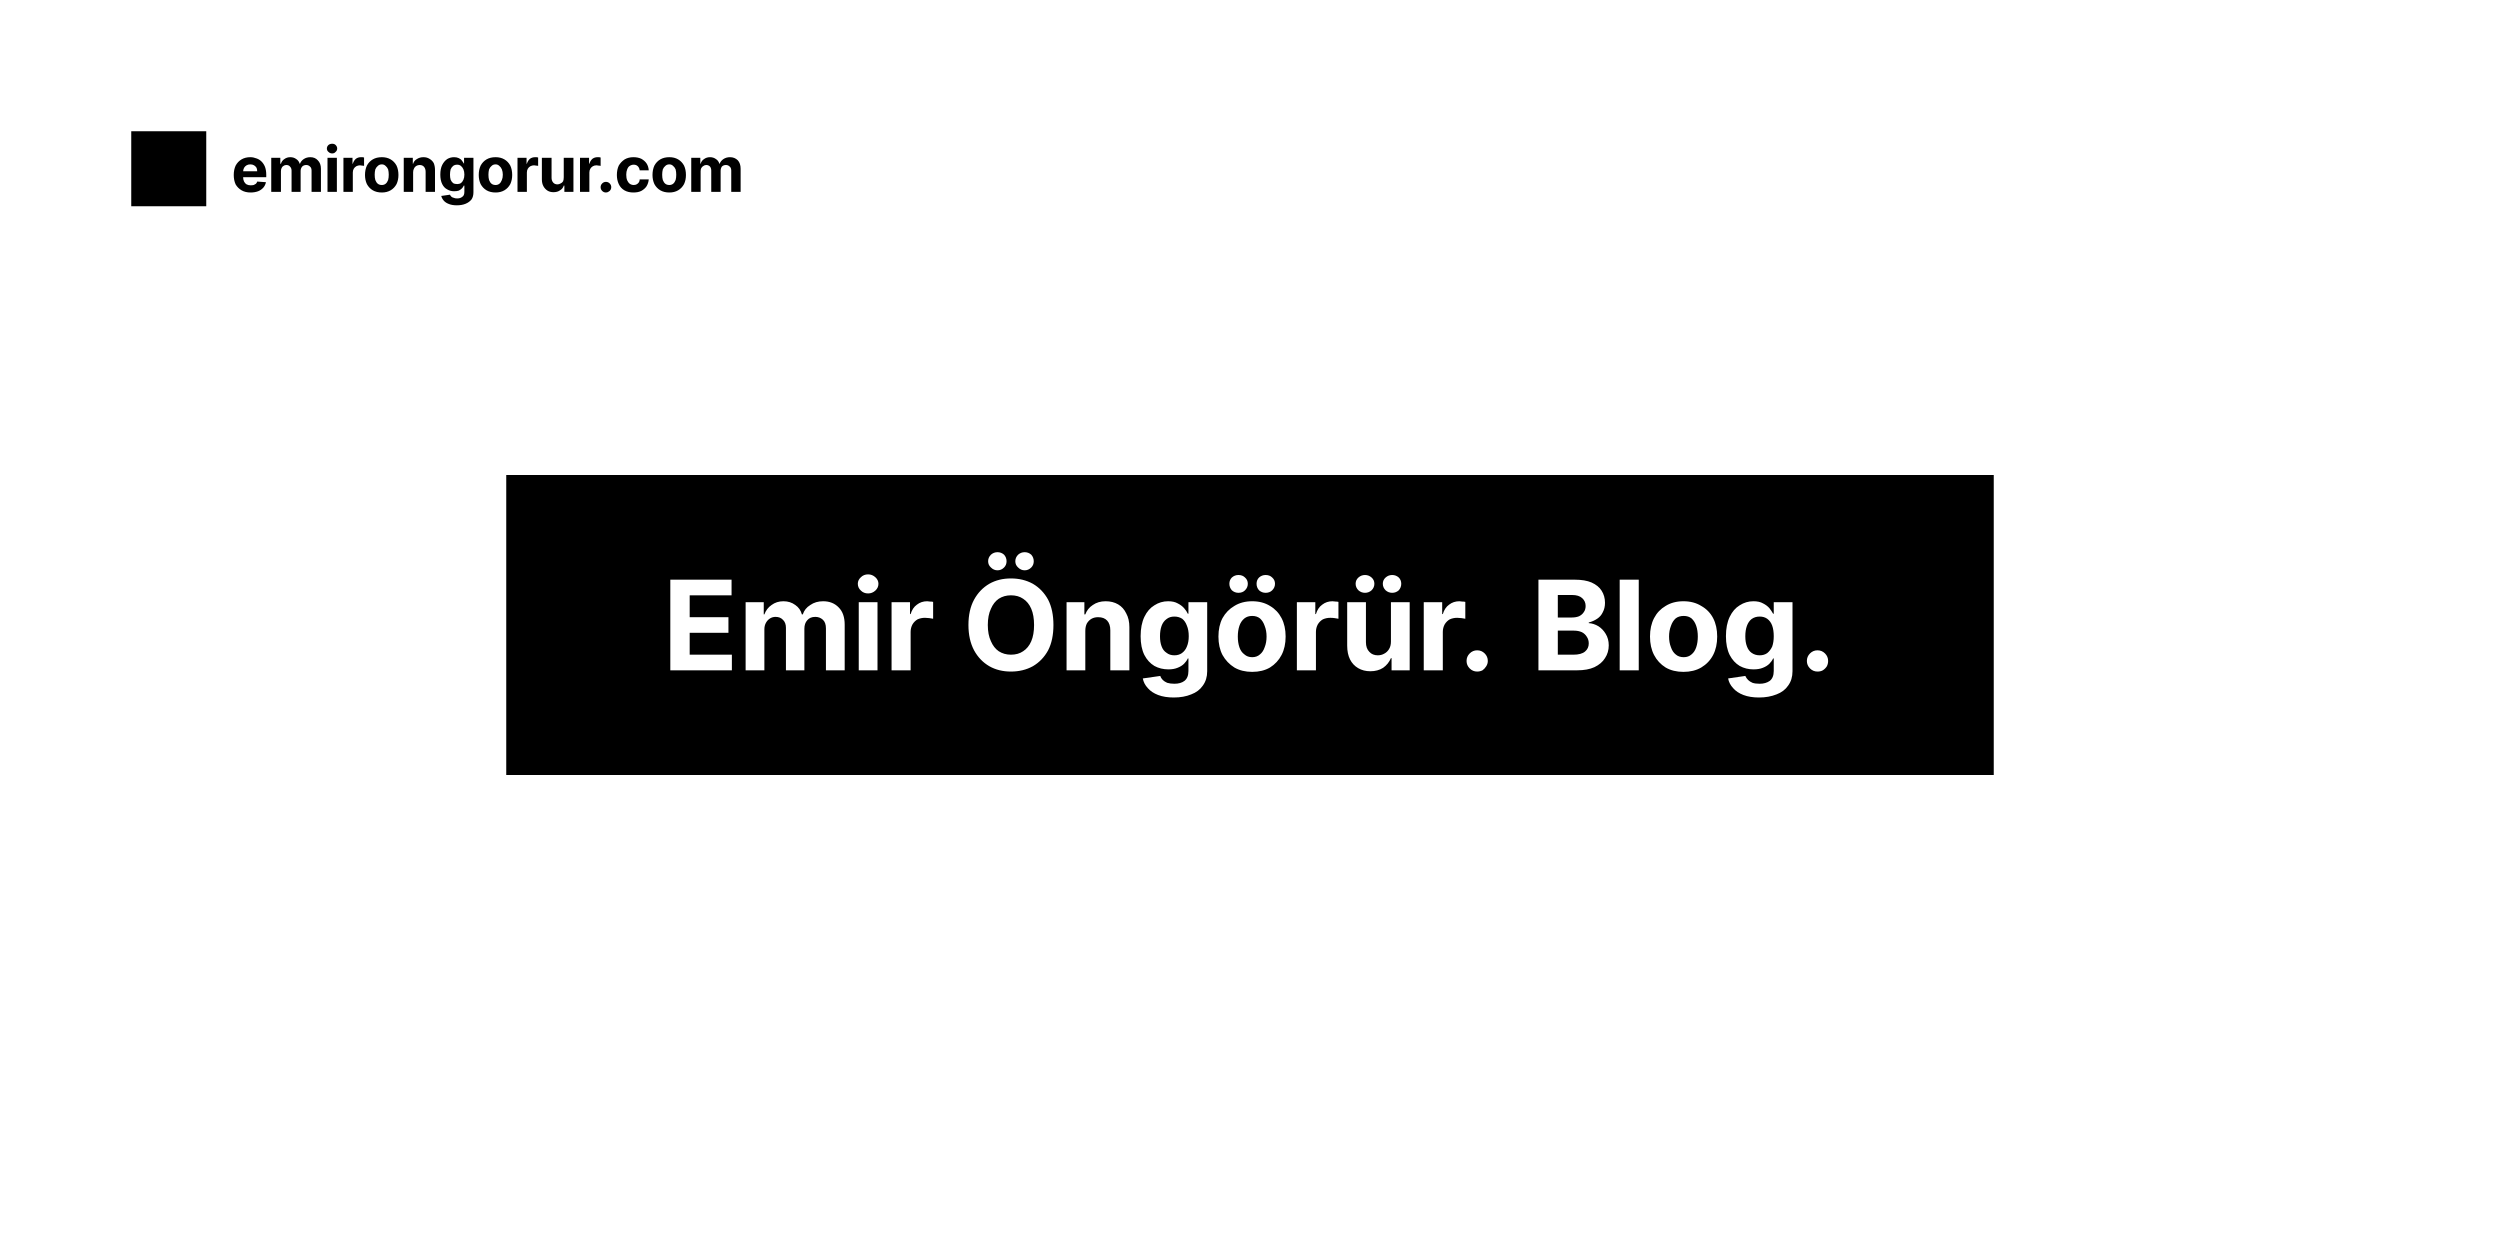 <svg width="800" height="400" viewBox="0 0 800 400" xmlns="http://www.w3.org/2000/svg"><mask id="satori_om-id"><rect x="0" y="0" width="800" height="400" fill="#fff"/></mask><rect x="0" y="0" width="800" height="400" fill="white"/><mask id="satori_om-id-0"><rect x="42" y="42" width="198" height="24" fill="#fff"/></mask><mask id="satori_om-id-0-0"><rect x="42" y="42" width="24" height="24" fill="#fff"/></mask><rect x="42" y="42" width="24" height="24" fill="black"/><mask id="satori_om-id-0-1"><rect x="74" y="42" width="166" height="24" fill="#fff"/></mask><path fill="black" d="M80.2 61.6L80.2 61.6Q78.5 61.6 77.3 60.9Q76.1 60.2 75.4 59.0Q74.8 57.7 74.8 56.0L74.8 56.0Q74.8 54.3 75.4 53.0Q76.1 51.7 77.3 51.0Q78.5 50.3 80.1 50.3L80.1 50.3Q81.1 50.3 82.1 50.7Q83.0 51.0 83.7 51.7Q84.4 52.4 84.8 53.4Q85.2 54.5 85.2 55.9L85.2 55.9L85.2 56.7L76.0 56.7L76.0 54.8L82.3 54.8Q82.3 54.2 82.1 53.7Q81.8 53.2 81.3 52.9Q80.8 52.6 80.1 52.6L80.1 52.6Q79.4 52.6 78.9 52.9Q78.4 53.2 78.1 53.7Q77.8 54.3 77.8 54.9L77.8 54.9L77.8 56.7Q77.8 57.5 78.1 58.1Q78.4 58.7 78.9 59.0Q79.5 59.3 80.2 59.3L80.2 59.3Q80.7 59.3 81.2 59.2Q81.6 59.0 81.9 58.8Q82.2 58.5 82.3 58.1L82.3 58.1L85.1 58.3Q84.9 59.3 84.3 60.0Q83.6 60.8 82.6 61.2Q81.5 61.6 80.2 61.6ZM89.9 61.4L86.8 61.4L86.8 50.5L89.7 50.5L89.7 52.4L89.9 52.4Q90.2 51.4 91.0 50.9Q91.8 50.3 92.9 50.3L92.9 50.3Q94.0 50.3 94.8 50.9Q95.6 51.4 95.9 52.4L95.9 52.4L96.0 52.4Q96.3 51.5 97.2 50.9Q98.1 50.3 99.3 50.3L99.3 50.3Q100.8 50.3 101.7 51.3Q102.7 52.3 102.7 54.0L102.7 54.0L102.7 61.4L99.7 61.4L99.7 54.6Q99.7 53.7 99.2 53.3Q98.7 52.8 98.0 52.8L98.0 52.8Q97.2 52.8 96.7 53.3Q96.2 53.9 96.2 54.7L96.2 54.7L96.2 61.4L93.3 61.4L93.3 54.6Q93.3 53.8 92.8 53.3Q92.4 52.8 91.6 52.8L91.6 52.8Q91.1 52.8 90.7 53.1Q90.3 53.3 90.1 53.8Q89.9 54.2 89.9 54.8L89.9 54.8L89.9 61.4ZM107.8 61.4L104.8 61.4L104.8 50.5L107.8 50.5L107.8 61.4ZM106.3 49.1L106.3 49.1Q105.6 49.1 105.1 48.6Q104.6 48.2 104.6 47.5L104.6 47.5Q104.6 46.9 105.1 46.4Q105.6 46.0 106.3 46.0L106.3 46.0Q107.0 46.0 107.4 46.4Q107.9 46.9 107.9 47.5L107.9 47.5Q107.9 48.2 107.4 48.6Q107.0 49.1 106.3 49.1ZM112.9 61.4L109.9 61.4L109.9 50.5L112.8 50.5L112.8 52.4L112.9 52.4Q113.2 51.4 113.9 50.8Q114.6 50.3 115.5 50.3L115.5 50.3Q115.8 50.3 116.0 50.3Q116.3 50.4 116.5 50.4L116.5 50.4L116.5 53.1Q116.3 53.0 115.9 53.0Q115.5 52.9 115.2 52.9L115.2 52.9Q114.6 52.9 114.0 53.2Q113.5 53.5 113.2 54.0Q112.9 54.5 112.9 55.2L112.9 55.2L112.9 61.4ZM122.2 61.6L122.2 61.6Q120.5 61.6 119.3 60.9Q118.1 60.2 117.4 58.9Q116.8 57.6 116.8 56.0L116.8 56.0Q116.8 54.3 117.4 53.0Q118.1 51.7 119.3 51.0Q120.5 50.3 122.2 50.3L122.2 50.3Q123.8 50.3 125.0 51.0Q126.2 51.7 126.9 53.0Q127.5 54.3 127.5 56.0L127.5 56.0Q127.5 57.6 126.9 58.9Q126.2 60.2 125.0 60.9Q123.8 61.6 122.2 61.6ZM122.2 59.2L122.2 59.2Q122.9 59.2 123.4 58.8Q123.9 58.4 124.2 57.6Q124.4 56.9 124.4 55.9L124.4 55.9Q124.4 55.0 124.2 54.2Q123.9 53.5 123.4 53.1Q122.9 52.6 122.2 52.6L122.2 52.6Q121.4 52.6 120.9 53.1Q120.4 53.5 120.1 54.2Q119.9 55.0 119.9 55.9L119.9 55.9Q119.9 56.9 120.1 57.6Q120.4 58.4 120.9 58.8Q121.4 59.2 122.2 59.2ZM132.2 55.1L132.2 55.1L132.2 61.4L129.2 61.4L129.2 50.5L132.1 50.5L132.1 52.4L132.2 52.4Q132.5 51.4 133.4 50.9Q134.3 50.3 135.5 50.3L135.5 50.3Q136.6 50.3 137.4 50.8Q138.3 51.3 138.8 52.2Q139.2 53.2 139.2 54.4L139.2 54.4L139.2 61.4L136.2 61.4L136.2 55.0Q136.2 54.0 135.7 53.4Q135.2 52.8 134.3 52.8L134.3 52.8Q133.7 52.8 133.2 53.1Q132.7 53.4 132.5 53.9Q132.2 54.4 132.2 55.1ZM146.2 65.7L146.2 65.7Q144.7 65.7 143.7 65.3Q142.6 64.9 142.0 64.2Q141.4 63.5 141.2 62.7L141.2 62.7L144.0 62.3Q144.1 62.6 144.4 62.9Q144.7 63.2 145.2 63.3Q145.6 63.5 146.3 63.5L146.3 63.5Q147.3 63.5 147.9 63.0Q148.6 62.6 148.6 61.4L148.6 61.4L148.6 59.4L148.4 59.4Q148.2 59.9 147.8 60.3Q147.4 60.7 146.8 61.0Q146.2 61.2 145.3 61.2L145.3 61.2Q144.1 61.2 143.1 60.6Q142.1 60.1 141.5 58.9Q140.9 57.7 140.9 55.9L140.9 55.9Q140.9 54.0 141.5 52.8Q142.1 51.6 143.1 50.9Q144.1 50.3 145.3 50.3L145.3 50.3Q146.2 50.3 146.8 50.6Q147.5 50.9 147.8 51.4Q148.2 51.9 148.4 52.3L148.4 52.3L148.5 52.3L148.5 50.5L151.5 50.5L151.5 61.5Q151.5 62.9 150.9 63.8Q150.2 64.7 149.0 65.2Q147.8 65.7 146.2 65.7ZM146.3 58.9L146.3 58.9Q147.0 58.9 147.5 58.6Q148.0 58.2 148.3 57.5Q148.6 56.8 148.6 55.9L148.6 55.9Q148.6 54.9 148.3 54.2Q148.0 53.5 147.5 53.1Q147.0 52.7 146.3 52.7L146.3 52.7Q145.5 52.7 145.0 53.1Q144.5 53.5 144.2 54.2Q144.0 55.0 144.0 55.9L144.0 55.9Q144.0 56.8 144.2 57.5Q144.5 58.2 145.0 58.6Q145.5 58.9 146.3 58.9ZM158.6 61.6L158.6 61.6Q156.9 61.6 155.7 60.9Q154.5 60.2 153.8 58.9Q153.2 57.6 153.2 56.0L153.2 56.0Q153.2 54.3 153.8 53.0Q154.5 51.7 155.7 51.0Q156.9 50.3 158.6 50.3L158.6 50.3Q160.2 50.3 161.4 51.0Q162.6 51.7 163.3 53.0Q163.9 54.3 163.9 56.0L163.9 56.0Q163.9 57.6 163.3 58.9Q162.6 60.2 161.4 60.9Q160.2 61.6 158.6 61.6ZM158.6 59.2L158.6 59.2Q159.3 59.2 159.8 58.8Q160.3 58.4 160.6 57.6Q160.9 56.9 160.9 55.9L160.9 55.9Q160.9 55.0 160.6 54.2Q160.3 53.5 159.8 53.1Q159.3 52.6 158.6 52.6L158.6 52.6Q157.8 52.6 157.3 53.1Q156.8 53.5 156.5 54.2Q156.3 55.0 156.3 55.9L156.3 55.9Q156.3 56.9 156.5 57.6Q156.8 58.4 157.3 58.8Q157.8 59.2 158.6 59.2ZM168.6 61.4L165.6 61.4L165.6 50.5L168.5 50.5L168.5 52.4L168.6 52.4Q168.9 51.4 169.6 50.8Q170.3 50.3 171.3 50.3L171.3 50.3Q171.5 50.3 171.7 50.3Q172.0 50.4 172.2 50.4L172.2 50.4L172.2 53.1Q172.0 53.0 171.6 53.0Q171.2 52.9 170.9 52.9L170.9 52.9Q170.3 52.9 169.7 53.2Q169.2 53.5 168.9 54.0Q168.6 54.5 168.6 55.2L168.6 55.2L168.6 61.4ZM180.4 56.7L180.4 56.7L180.4 50.5L183.5 50.5L183.5 61.4L180.6 61.4L180.6 59.4L180.4 59.4Q180.1 60.4 179.2 60.9Q178.4 61.5 177.1 61.5L177.1 61.5Q176.0 61.5 175.2 61.0Q174.4 60.5 173.9 59.6Q173.4 58.7 173.4 57.4L173.4 57.4L173.4 50.5L176.5 50.5L176.5 56.9Q176.5 57.8 177.0 58.4Q177.5 59.0 178.4 59.0L178.4 59.0Q178.9 59.0 179.4 58.7Q179.9 58.5 180.2 58.0Q180.4 57.5 180.4 56.7ZM188.6 61.4L185.6 61.4L185.6 50.5L188.5 50.5L188.5 52.4L188.6 52.4Q188.9 51.4 189.6 50.8Q190.3 50.3 191.2 50.3L191.2 50.3Q191.5 50.3 191.7 50.3Q192.0 50.4 192.2 50.4L192.2 50.4L192.2 53.1Q192.0 53.0 191.6 53.0Q191.2 52.9 190.9 52.9L190.9 52.9Q190.2 52.9 189.7 53.2Q189.2 53.5 188.9 54.0Q188.6 54.5 188.6 55.2L188.6 55.2L188.6 61.4ZM193.9 61.6L193.9 61.6Q193.2 61.6 192.7 61.1Q192.2 60.6 192.2 59.9L192.2 59.9Q192.2 59.2 192.7 58.7Q193.2 58.2 193.9 58.2L193.9 58.2Q194.6 58.2 195.1 58.7Q195.6 59.2 195.6 59.9L195.6 59.9Q195.6 60.3 195.4 60.7Q195.2 61.1 194.8 61.3Q194.4 61.6 193.9 61.6ZM202.7 61.6L202.7 61.6Q201.0 61.6 199.8 60.9Q198.6 60.2 198.0 58.9Q197.4 57.6 197.4 56.0L197.4 56.0Q197.4 54.3 198.0 53.0Q198.7 51.8 199.9 51.0Q201.1 50.3 202.7 50.3L202.7 50.3Q204.1 50.3 205.2 50.8Q206.3 51.4 206.9 52.3Q207.5 53.2 207.6 54.5L207.6 54.5L204.7 54.5Q204.6 53.7 204.1 53.2Q203.6 52.7 202.8 52.7L202.8 52.7Q202.1 52.7 201.5 53.1Q201.0 53.4 200.7 54.2Q200.4 54.9 200.4 55.9L200.4 55.9Q200.4 57.0 200.7 57.7Q201.0 58.4 201.5 58.8Q202.1 59.2 202.8 59.2L202.8 59.2Q203.3 59.2 203.7 59.0Q204.1 58.8 204.4 58.4Q204.7 58.0 204.7 57.4L204.7 57.4L207.6 57.4Q207.5 58.6 206.9 59.6Q206.3 60.5 205.2 61.1Q204.2 61.6 202.7 61.6ZM214.2 61.6L214.2 61.6Q212.5 61.6 211.3 60.9Q210.1 60.2 209.4 58.9Q208.8 57.6 208.8 56.0L208.8 56.0Q208.8 54.3 209.4 53.0Q210.1 51.7 211.3 51.0Q212.5 50.3 214.2 50.3L214.2 50.3Q215.8 50.3 217.0 51.0Q218.2 51.7 218.9 53.0Q219.5 54.3 219.5 56.0L219.5 56.0Q219.5 57.6 218.9 58.9Q218.2 60.2 217.0 60.9Q215.8 61.6 214.2 61.6ZM214.2 59.2L214.2 59.2Q214.9 59.2 215.4 58.8Q215.9 58.4 216.2 57.6Q216.4 56.9 216.4 55.9L216.4 55.9Q216.4 55.0 216.2 54.2Q215.9 53.5 215.4 53.1Q214.9 52.6 214.2 52.6L214.2 52.6Q213.4 52.6 212.9 53.1Q212.4 53.5 212.1 54.2Q211.9 55.0 211.9 55.9L211.9 55.9Q211.9 56.9 212.1 57.6Q212.4 58.4 212.9 58.8Q213.4 59.2 214.2 59.2ZM224.2 61.4L221.2 61.4L221.2 50.5L224.1 50.5L224.1 52.4L224.2 52.4Q224.5 51.4 225.3 50.9Q226.1 50.3 227.2 50.3L227.2 50.3Q228.3 50.3 229.1 50.9Q229.9 51.4 230.2 52.4L230.2 52.4L230.3 52.4Q230.6 51.5 231.5 50.9Q232.4 50.3 233.6 50.3L233.6 50.3Q235.1 50.3 236.1 51.3Q237.0 52.3 237.0 54.0L237.0 54.0L237.0 61.4L234.0 61.4L234.0 54.6Q234.0 53.7 233.5 53.3Q233.0 52.8 232.3 52.8L232.3 52.8Q231.5 52.8 231.0 53.3Q230.6 53.9 230.6 54.7L230.6 54.7L230.6 61.4L227.6 61.4L227.6 54.6Q227.6 53.8 227.2 53.3Q226.7 52.8 226.0 52.8L226.0 52.8Q225.5 52.8 225.1 53.1Q224.7 53.3 224.4 53.8Q224.2 54.2 224.2 54.8L224.2 54.8L224.2 61.4Z "/><mask id="satori_om-id-1"><rect x="162" y="152" width="476" height="96" fill="#fff"/></mask><rect x="162" y="152" width="476" height="96" fill="black"/><path fill="white" d="M234.2 214.5L214.5 214.5L214.5 185.5L234.1 185.5L234.1 190.5L220.7 190.5L220.7 197.5L233.1 197.5L233.1 202.5L220.7 202.5L220.7 209.5L234.2 209.5L234.2 214.5ZM244.6 214.5L238.6 214.5L238.6 192.7L244.4 192.7L244.4 196.6L244.6 196.6Q245.3 194.7 246.9 193.6Q248.5 192.4 250.7 192.4L250.7 192.4Q252.9 192.4 254.5 193.6Q256.1 194.7 256.6 196.6L256.6 196.6L256.9 196.6Q257.5 194.7 259.3 193.6Q261.0 192.4 263.4 192.4L263.4 192.4Q266.5 192.4 268.4 194.4Q270.3 196.3 270.3 199.9L270.3 199.9L270.3 214.5L264.3 214.5L264.3 201.1Q264.3 199.2 263.3 198.3Q262.3 197.4 260.9 197.4L260.9 197.4Q259.2 197.4 258.3 198.5Q257.4 199.5 257.4 201.2L257.4 201.2L257.4 214.5L251.5 214.5L251.5 200.9Q251.5 199.3 250.6 198.4Q249.7 197.4 248.2 197.4L248.2 197.4Q247.2 197.4 246.4 197.9Q245.6 198.4 245.1 199.3Q244.6 200.2 244.6 201.4L244.6 201.4L244.6 214.5ZM280.8 214.5L274.8 214.5L274.8 192.7L280.8 192.7L280.8 214.5ZM277.8 189.9L277.8 189.9Q276.4 189.9 275.5 189.0Q274.5 188.1 274.5 186.8L274.5 186.8Q274.5 185.6 275.5 184.7Q276.4 183.8 277.8 183.8L277.8 183.8Q279.1 183.8 280.1 184.7Q281.1 185.6 281.1 186.8L281.1 186.8Q281.1 188.1 280.1 189.0Q279.1 189.9 277.8 189.9ZM291.4 214.5L285.3 214.5L285.3 192.7L291.2 192.7L291.2 196.5L291.4 196.5Q292.0 194.5 293.4 193.5Q294.8 192.4 296.7 192.4L296.7 192.4Q297.1 192.4 297.6 192.5Q298.2 192.5 298.6 192.6L298.6 192.6L298.6 198.0Q298.1 197.9 297.4 197.8Q296.6 197.7 296.0 197.7L296.0 197.7Q294.7 197.7 293.6 198.2Q292.6 198.8 292.0 199.8Q291.4 200.9 291.4 202.2L291.4 202.2L291.4 214.5Z M337.1 200L337.1 200Q337.1 204.8 335.4 208.1Q333.6 211.4 330.5 213.2Q327.4 214.9 323.5 214.9L323.5 214.9Q319.6 214.9 316.6 213.2Q313.5 211.4 311.7 208.1Q309.9 204.7 309.9 200L309.9 200Q309.9 195.2 311.7 191.9Q313.5 188.6 316.6 186.8Q319.6 185.1 323.5 185.1L323.5 185.1Q327.4 185.1 330.5 186.8Q333.6 188.6 335.4 191.9Q337.1 195.2 337.1 200ZM330.9 200L330.9 200Q330.9 196.9 330.0 194.8Q329.1 192.7 327.4 191.6Q325.8 190.5 323.5 190.5L323.5 190.5Q321.3 190.5 319.6 191.6Q318.0 192.7 317.1 194.8Q316.1 196.9 316.1 200L316.1 200Q316.1 203.1 317.1 205.2Q318.0 207.3 319.6 208.4Q321.3 209.5 323.5 209.5L323.5 209.5Q325.8 209.5 327.4 208.4Q329.1 207.3 330.0 205.2Q330.9 203.1 330.9 200ZM319.2 182.5L319.2 182.5Q318.0 182.5 317.1 181.6Q316.2 180.8 316.2 179.6L316.2 179.6Q316.2 178.4 317.1 177.5Q318.0 176.7 319.2 176.7L319.2 176.7Q320.4 176.7 321.3 177.5Q322.1 178.4 322.1 179.6L322.1 179.6Q322.1 180.8 321.3 181.6Q320.4 182.5 319.2 182.5ZM327.9 182.5L327.9 182.5Q326.7 182.5 325.8 181.6Q324.9 180.8 324.9 179.6L324.9 179.6Q324.9 178.4 325.8 177.5Q326.7 176.7 327.9 176.7L327.9 176.7Q329.1 176.7 330.0 177.5Q330.8 178.4 330.8 179.6L330.8 179.6Q330.8 180.8 330.0 181.6Q329.1 182.5 327.9 182.5ZM347.3 201.9L347.3 201.9L347.3 214.5L341.3 214.5L341.3 192.7L347.0 192.7L347.0 196.6L347.3 196.6Q348.0 194.7 349.7 193.6Q351.4 192.4 353.8 192.4L353.8 192.4Q356.1 192.4 357.8 193.4Q359.5 194.4 360.4 196.3Q361.4 198.1 361.4 200.7L361.4 200.7L361.4 214.5L355.3 214.5L355.3 201.7Q355.3 199.7 354.3 198.6Q353.3 197.5 351.4 197.5L351.4 197.5Q350.2 197.5 349.3 198.0Q348.4 198.5 347.8 199.5Q347.3 200.5 347.3 201.9ZM375.6 223.2L375.6 223.2Q372.7 223.2 370.6 222.4Q368.5 221.6 367.3 220.2Q366.0 218.8 365.7 217.1L365.7 217.1L371.3 216.3Q371.5 217.0 372.1 217.6Q372.6 218.1 373.5 218.5Q374.5 218.8 375.8 218.8L375.8 218.8Q377.8 218.8 379.0 217.9Q380.3 216.9 380.3 214.7L380.3 214.7L380.3 210.7L380.1 210.7Q379.7 211.6 378.9 212.4Q378.1 213.2 376.8 213.7Q375.6 214.2 373.9 214.2L373.9 214.2Q371.4 214.2 369.4 213.1Q367.4 211.9 366.2 209.6Q365.0 207.2 365.0 203.6L365.0 203.6Q365.0 199.9 366.2 197.4Q367.4 194.9 369.4 193.7Q371.4 192.4 373.8 192.4L373.8 192.4Q375.7 192.4 376.9 193.1Q378.1 193.7 378.9 194.6Q379.7 195.5 380.1 196.4L380.1 196.4L380.3 196.4L380.3 192.7L386.3 192.7L386.3 214.8Q386.3 217.5 384.9 219.4Q383.6 221.3 381.2 222.2Q378.8 223.2 375.6 223.2ZM375.8 209.7L375.8 209.7Q377.2 209.7 378.2 209.0Q379.3 208.2 379.8 206.9Q380.4 205.5 380.4 203.6L380.4 203.6Q380.4 201.6 379.8 200.2Q379.3 198.8 378.3 198.0Q377.2 197.3 375.8 197.3L375.8 197.3Q374.3 197.3 373.3 198.1Q372.2 198.9 371.7 200.3Q371.2 201.7 371.2 203.6L371.2 203.6Q371.2 205.5 371.7 206.8Q372.2 208.2 373.3 208.9Q374.3 209.7 375.8 209.7ZM400.7 215.0L400.7 215.0Q397.4 215.0 395.0 213.6Q392.6 212.1 391.2 209.6Q389.9 207.1 389.9 203.7L389.9 203.7Q389.9 200.3 391.2 197.8Q392.6 195.3 395.0 193.9Q397.4 192.4 400.7 192.4L400.7 192.4Q404.0 192.4 406.4 193.9Q408.8 195.3 410.1 197.8Q411.4 200.3 411.4 203.7L411.4 203.7Q411.4 207.1 410.1 209.6Q408.8 212.1 406.4 213.6Q404.0 215.0 400.7 215.0ZM400.7 210.3L400.7 210.3Q402.2 210.3 403.2 209.4Q404.2 208.6 404.7 207.1Q405.3 205.6 405.3 203.7L405.3 203.7Q405.3 201.8 404.7 200.3Q404.2 198.8 403.2 197.9Q402.2 197.1 400.7 197.1L400.7 197.1Q399.2 197.1 398.2 197.9Q397.1 198.8 396.6 200.3Q396.1 201.8 396.1 203.7L396.1 203.7Q396.1 205.6 396.6 207.1Q397.1 208.6 398.2 209.4Q399.2 210.3 400.7 210.3ZM396.3 189.7L396.3 189.7Q395.1 189.7 394.2 188.9Q393.4 188.0 393.4 186.8L393.4 186.8Q393.4 185.6 394.2 184.8Q395.1 184.0 396.3 184.0L396.3 184.0Q397.6 184.0 398.4 184.8Q399.3 185.6 399.3 186.8L399.3 186.8Q399.3 188.0 398.4 188.9Q397.6 189.7 396.3 189.7ZM405.0 189.7L405.0 189.7Q403.8 189.7 402.9 188.9Q402.1 188.0 402.1 186.8L402.1 186.8Q402.1 185.6 402.9 184.8Q403.8 184.0 405.0 184.0L405.0 184.0Q406.3 184.0 407.1 184.8Q408.0 185.6 408.0 186.8L408.0 186.8Q408.0 188.0 407.1 188.9Q406.3 189.7 405.0 189.7ZM421.1 214.5L415.0 214.5L415.0 192.7L420.9 192.7L420.9 196.5L421.1 196.5Q421.7 194.5 423.1 193.5Q424.5 192.4 426.4 192.4L426.4 192.4Q426.8 192.4 427.4 192.5Q427.9 192.5 428.3 192.6L428.3 192.6L428.3 198.0Q427.9 197.9 427.1 197.8Q426.4 197.7 425.7 197.7L425.7 197.7Q424.4 197.7 423.3 198.2Q422.3 198.8 421.7 199.8Q421.1 200.9 421.1 202.2L421.1 202.2L421.1 214.5ZM445.1 205.3L445.1 205.3L445.1 192.7L451.1 192.7L451.1 214.5L445.3 214.5L445.3 210.6L445.1 210.6Q444.3 212.5 442.6 213.7Q440.9 214.8 438.5 214.8L438.5 214.8Q436.3 214.8 434.6 213.8Q432.9 212.8 432.0 211.0Q431.1 209.2 431.1 206.6L431.1 206.6L431.1 192.7L437.1 192.7L437.1 205.5Q437.1 207.5 438.2 208.6Q439.2 209.7 440.9 209.7L440.9 209.7Q442.0 209.7 442.9 209.2Q443.9 208.7 444.5 207.7Q445.1 206.7 445.1 205.3ZM436.8 189.7L436.8 189.7Q435.6 189.7 434.7 188.9Q433.8 188.0 433.8 186.8L433.8 186.8Q433.8 185.6 434.7 184.8Q435.6 184.0 436.8 184.0L436.8 184.0Q438.0 184.0 438.9 184.8Q439.8 185.6 439.8 186.8L439.8 186.8Q439.8 188.0 438.9 188.9Q438.0 189.7 436.8 189.7ZM445.5 189.7L445.5 189.7Q444.3 189.7 443.4 188.9Q442.5 188.0 442.5 186.8L442.5 186.8Q442.5 185.6 443.4 184.8Q444.3 184.0 445.5 184.0L445.5 184.0Q446.7 184.0 447.6 184.8Q448.4 185.6 448.4 186.8L448.4 186.8Q448.4 188.0 447.6 188.9Q446.7 189.7 445.5 189.7ZM461.7 214.5L455.6 214.5L455.6 192.7L461.5 192.7L461.5 196.5L461.7 196.5Q462.3 194.5 463.7 193.5Q465.1 192.4 467.0 192.4L467.0 192.4Q467.4 192.4 467.9 192.5Q468.5 192.5 468.9 192.6L468.9 192.6L468.9 198.0Q468.4 197.9 467.7 197.8Q466.9 197.7 466.3 197.7L466.3 197.7Q465.0 197.7 463.9 198.2Q462.9 198.8 462.3 199.8Q461.7 200.9 461.7 202.2L461.7 202.2L461.7 214.5ZM472.7 214.9L472.7 214.9Q471.3 214.9 470.3 213.9Q469.3 212.9 469.3 211.5L469.3 211.5Q469.3 210.1 470.3 209.1Q471.3 208.1 472.7 208.1L472.7 208.1Q474.1 208.1 475.1 209.1Q476.1 210.1 476.1 211.5L476.1 211.5Q476.1 212.4 475.6 213.2Q475.1 214.0 474.4 214.5Q473.6 214.9 472.7 214.9Z M504.7 214.5L492.3 214.5L492.3 185.5L504.0 185.5Q507.2 185.5 509.3 186.4Q511.5 187.4 512.5 189.0Q513.6 190.7 513.6 192.9L513.6 192.9Q513.6 194.6 512.9 195.9Q512.3 197.2 511.1 198.0Q509.9 198.8 508.4 199.2L508.4 199.2L508.4 199.4Q510.0 199.5 511.5 200.4Q512.9 201.3 513.8 202.8Q514.8 204.4 514.8 206.5L514.8 206.5Q514.8 208.8 513.6 210.6Q512.5 212.4 510.2 213.5Q508.0 214.5 504.7 214.5L504.7 214.5ZM498.5 201.8L498.5 209.5L503.5 209.5Q506.0 209.5 507.2 208.5Q508.4 207.5 508.4 205.9L508.4 205.9Q508.4 204.7 507.8 203.8Q507.2 202.8 506.2 202.3Q505.1 201.8 503.6 201.8L503.6 201.8L498.5 201.8ZM498.5 190.4L498.5 197.6L503.0 197.6Q504.3 197.6 505.3 197.2Q506.3 196.7 506.8 195.9Q507.4 195.1 507.4 193.9L507.4 193.9Q507.4 192.4 506.3 191.4Q505.2 190.4 503.1 190.4L503.1 190.4L498.5 190.4ZM518.3 185.5L524.4 185.5L524.4 214.5L518.3 214.5L518.3 185.5ZM538.7 215.0L538.7 215.0Q535.4 215.0 533.0 213.6Q530.6 212.1 529.3 209.6Q528.0 207.1 528.0 203.7L528.0 203.7Q528.0 200.3 529.3 197.8Q530.6 195.3 533.0 193.9Q535.4 192.4 538.7 192.4L538.7 192.4Q542.0 192.4 544.4 193.9Q546.9 195.3 548.2 197.8Q549.5 200.3 549.5 203.7L549.5 203.7Q549.5 207.1 548.2 209.6Q546.9 212.1 544.4 213.6Q542.0 215.0 538.7 215.0ZM538.8 210.3L538.8 210.3Q540.3 210.3 541.3 209.4Q542.3 208.6 542.8 207.1Q543.3 205.6 543.3 203.7L543.3 203.7Q543.3 201.8 542.8 200.3Q542.3 198.8 541.3 197.9Q540.3 197.1 538.8 197.1L538.8 197.1Q537.2 197.1 536.2 197.9Q535.2 198.8 534.7 200.3Q534.1 201.8 534.1 203.7L534.1 203.7Q534.1 205.6 534.7 207.1Q535.2 208.6 536.2 209.4Q537.2 210.3 538.8 210.3ZM562.9 223.2L562.9 223.2Q560.0 223.2 557.9 222.4Q555.8 221.6 554.6 220.2Q553.3 218.8 553.0 217.1L553.0 217.1L558.5 216.3Q558.8 217.0 559.4 217.6Q559.9 218.1 560.8 218.5Q561.7 218.8 563.1 218.8L563.1 218.8Q565.0 218.8 566.3 217.9Q567.6 216.9 567.6 214.7L567.6 214.7L567.6 210.7L567.4 210.7Q567.0 211.6 566.2 212.4Q565.4 213.2 564.1 213.7Q562.9 214.2 561.1 214.2L561.1 214.2Q558.7 214.2 556.7 213.1Q554.7 211.9 553.5 209.6Q552.3 207.2 552.3 203.6L552.3 203.6Q552.3 199.9 553.5 197.4Q554.7 194.9 556.7 193.7Q558.7 192.4 561.1 192.4L561.1 192.4Q563.0 192.4 564.2 193.1Q565.4 193.7 566.2 194.6Q566.9 195.5 567.4 196.4L567.4 196.4L567.6 196.4L567.6 192.7L573.6 192.7L573.6 214.8Q573.6 217.5 572.2 219.4Q570.9 221.3 568.5 222.2Q566.0 223.2 562.9 223.2ZM563.1 209.7L563.1 209.7Q564.5 209.7 565.5 209.0Q566.5 208.2 567.1 206.9Q567.6 205.5 567.6 203.6L567.6 203.6Q567.6 201.6 567.1 200.2Q566.6 198.8 565.5 198.0Q564.5 197.3 563.1 197.3L563.1 197.3Q561.6 197.3 560.5 198.1Q559.5 198.9 559.0 200.3Q558.5 201.7 558.5 203.6L558.5 203.6Q558.5 205.5 559.0 206.8Q559.5 208.2 560.5 208.9Q561.6 209.7 563.1 209.7ZM581.6 214.9L581.6 214.9Q580.2 214.9 579.2 213.9Q578.2 212.9 578.2 211.5L578.2 211.5Q578.2 210.1 579.2 209.1Q580.2 208.1 581.6 208.1L581.6 208.1Q583.0 208.1 584.0 209.1Q585.0 210.1 585.0 211.5L585.0 211.5Q585.0 212.4 584.6 213.2Q584.1 214.0 583.3 214.5Q582.6 214.9 581.6 214.9Z "/></svg>